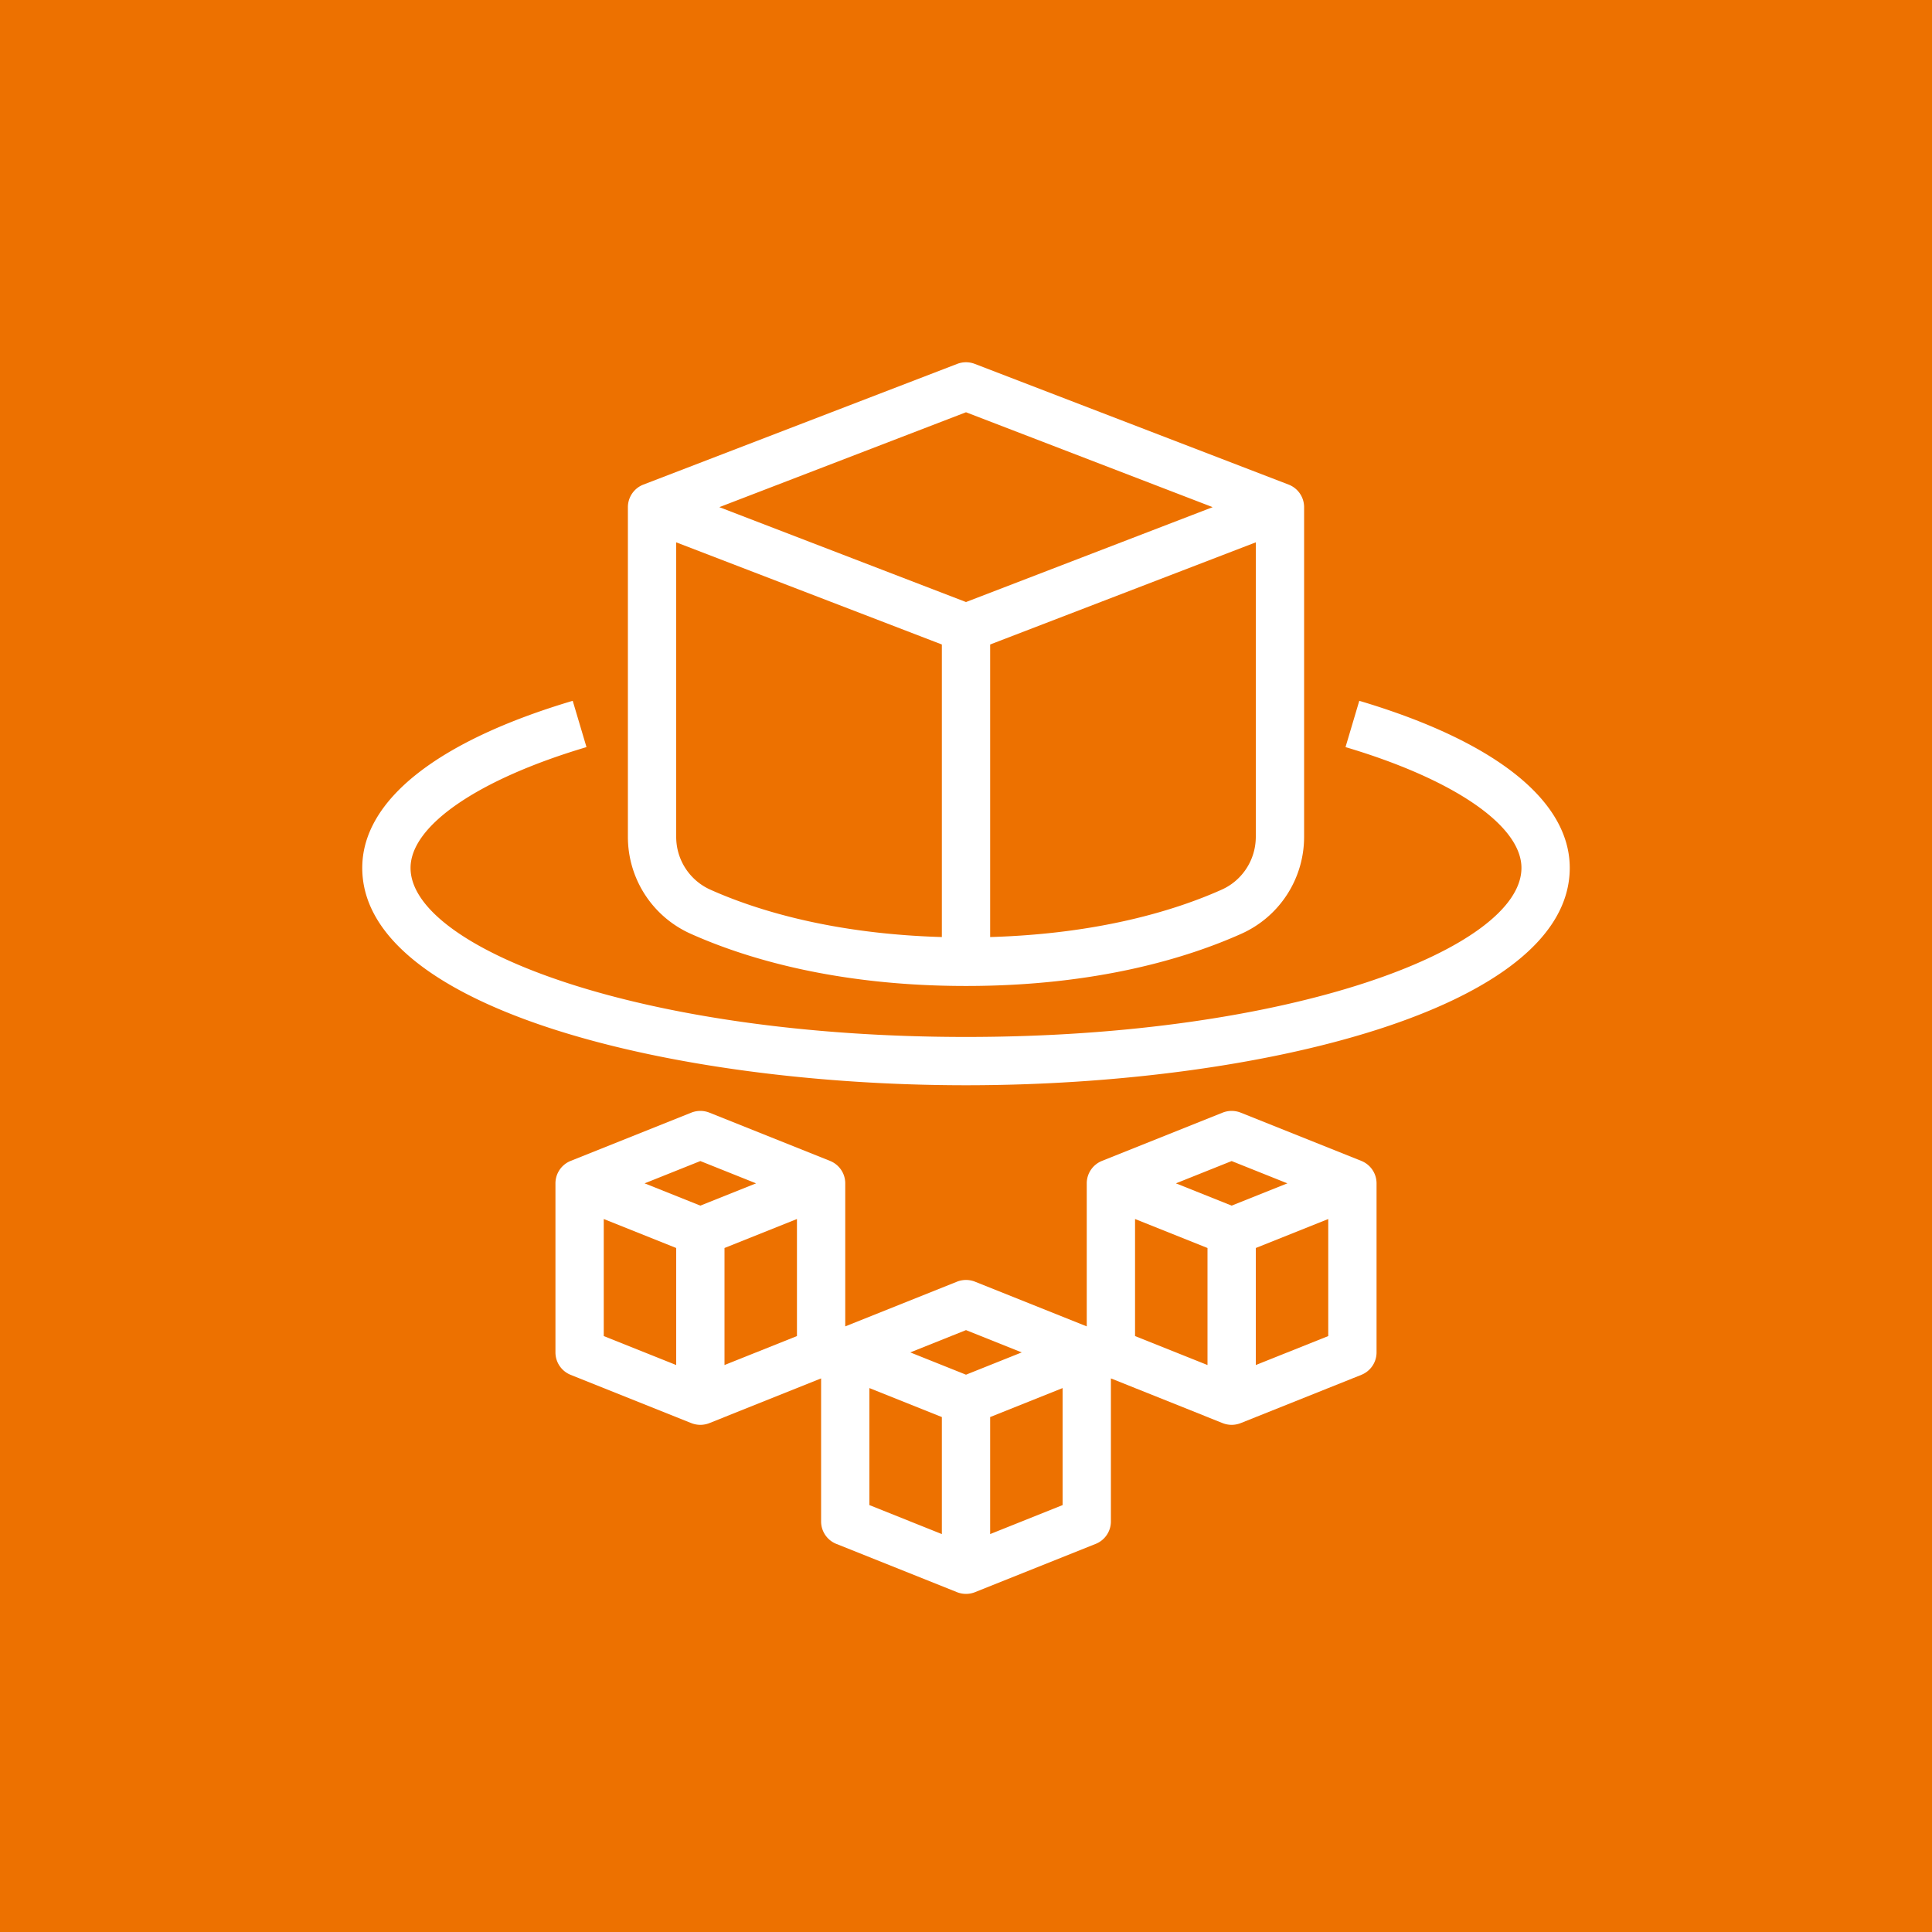 <svg xmlns="http://www.w3.org/2000/svg" viewBox="0 0 80 80"><g fill="none" fill-rule="evenodd"><path fill="#ED7100" d="M0 0h80v80H0z"/><path fill="#FFF" d="M52 56.523v-4.846l3-1.2v4.846l-3 1.2Zm-5-6.046 3 1.2v4.846l-3-1.2v-4.846Zm-6 13.046v-4.846l3-1.2v4.846l-3 1.2Zm-5-6.046 3 1.2v4.846l-3-1.2v-4.846Zm-6-.954v-4.846l3-1.2v4.846l-3 1.2Zm-5-6.046 3 1.2v4.846l-3-1.2v-4.846Zm4-2.4 2.308.923-2.308.923L26.692 49 29 48.077Zm11 7 2.308.923-2.308.923L37.692 56 40 55.077Zm11-7 2.308.923-2.308.923L48.692 49 51 48.077Zm5.371-.006-5-2a1.011 1.011 0 0 0-.742 0l-5 2c-.38.153-.629.52-.629.929v5.923l-4.629-1.852a1.011 1.011 0 0 0-.742 0L35 54.923V49c0-.409-.249-.776-.629-.929l-5-2a1.011 1.011 0 0 0-.742 0l-5 2c-.38.153-.629.52-.629.929v7c0 .409.249.776.629.929l5 2a1.01 1.01 0 0 0 .742 0L34 57.077V63c0 .409.249.776.629.929l5 2a1.01 1.01 0 0 0 .742 0l5-2c.38-.153.629-.52.629-.929v-5.923l4.629 1.852a1.01 1.01 0 0 0 .742 0l5-2c.38-.153.629-.52.629-.929v-7c0-.409-.249-.776-.629-.929ZM65 35.938c0 5.845-12.881 9-25 9s-25-3.155-25-9c0-2.791 3.095-5.248 8.715-6.919l.57 1.917C19.791 32.272 17 34.189 17 35.938c0 3.311 9.445 7 23 7s23-3.689 23-7c0-1.749-2.791-3.666-7.285-5.002l.57-1.917C61.905 30.69 65 33.147 65 35.938ZM40 17.071 50.214 21 40 24.929 29.786 21 40 17.071Zm10.58 19.771c-1.886.844-5.052 1.827-9.58 1.959V26.687l11-4.23v12.191c0 .951-.556 1.812-1.42 2.194ZM28 34.648V22.457l11 4.23v12.114c-4.528-.132-7.694-1.115-9.584-1.961A2.393 2.393 0 0 1 28 34.648Zm.604 4.019c2.201.985 5.965 2.16 11.396 2.16 5.431 0 9.195-1.175 11.393-2.158A4.394 4.394 0 0 0 54 34.648V21c0-.414-.255-.785-.641-.934l-13-5a1.01 1.01 0 0 0-.718 0l-13 5c-.386.149-.641.52-.641.934v13.648a4.391 4.391 0 0 0 2.604 4.019Z"/></g></svg>